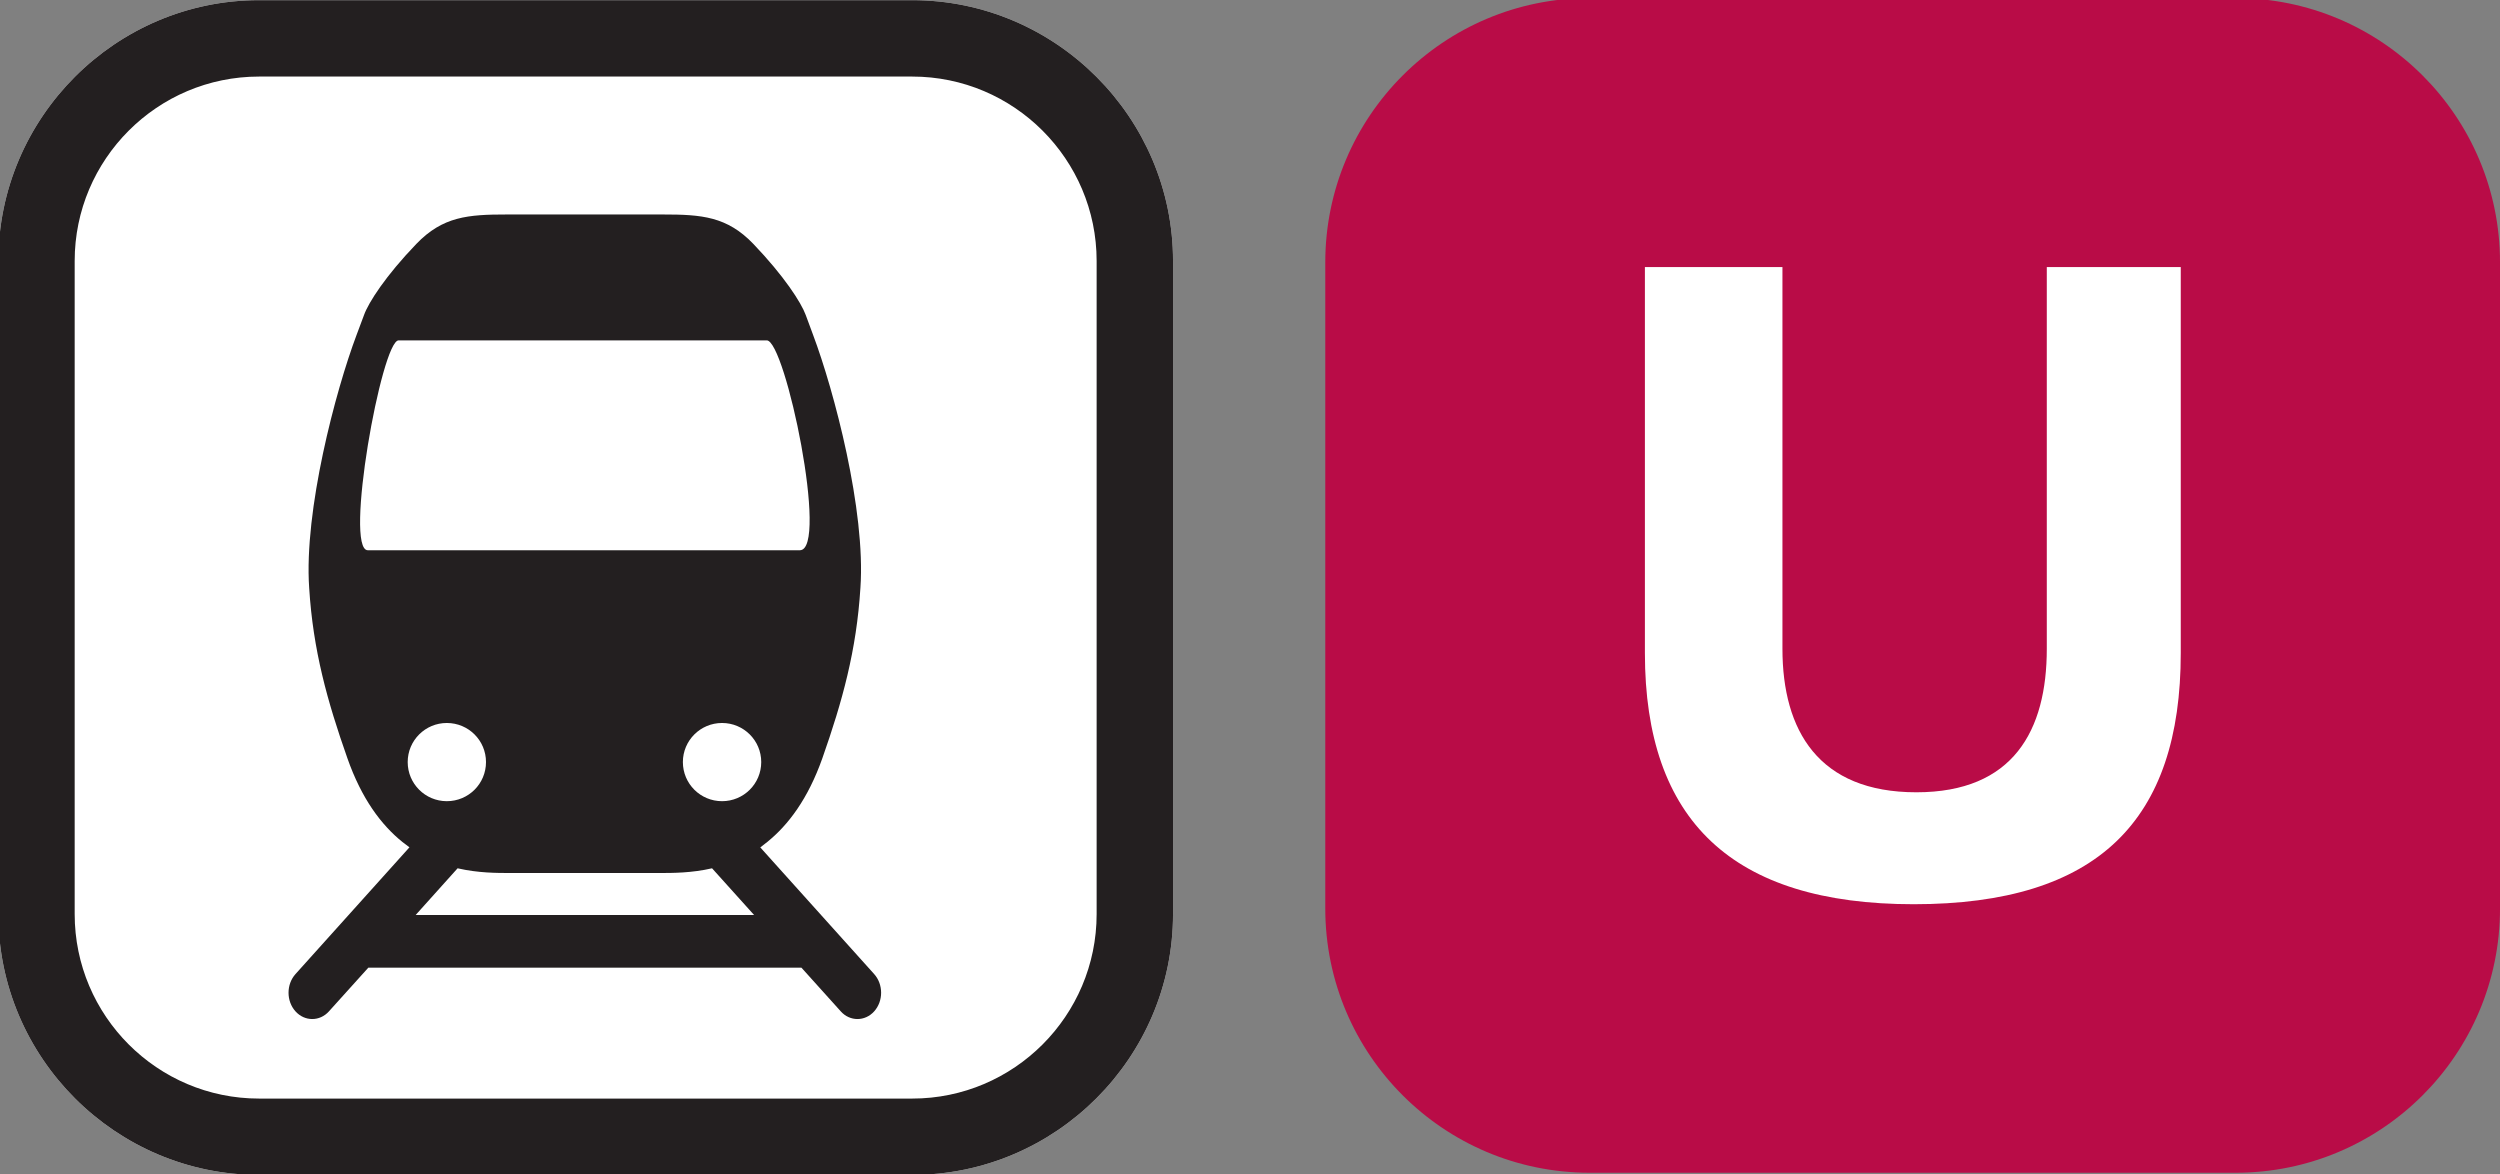 <?xml version="1.0" encoding="UTF-8" standalone="no"?>
<svg
   xmlns:dc="http://purl.org/dc/elements/1.1/"
   xmlns:cc="http://creativecommons.org/ns#"
   xmlns:rdf="http://www.w3.org/1999/02/22-rdf-syntax-ns#"
   xmlns:svg="http://www.w3.org/2000/svg"
   xmlns="http://www.w3.org/2000/svg"
   xmlns:sodipodi="http://sodipodi.sourceforge.net/DTD/sodipodi-0.dtd"
   xmlns:inkscape="http://www.inkscape.org/namespaces/inkscape"
   width="65.357mm"
   height="30.696mm"
   viewBox="0 0 65.357 30.696"
   version="1.1"
   id="svg4458"
   inkscape:version="0.92.3 (2405546, 2018-03-11)"
   sodipodi:docname="IDF_Train_U_logo_2020.svg">
  <rect x="0" y="0" width="65.357" height="30.696" fill="#808080" stroke="none"/>
  <defs
     id="defs4452" />
  <sodipodi:namedview
     id="base"
     pagecolor="#ffffff"
     bordercolor="#666666"
     borderopacity="1.0"
     inkscape:pageopacity="0.0"
     inkscape:pageshadow="2"
     inkscape:zoom="1.1394575"
     inkscape:cx="-176.72887"
     inkscape:cy="58.04758"
     inkscape:document-units="mm"
     inkscape:current-layer="layer1"
     inkscape:document-rotation="0"
     showgrid="false"
     fit-margin-top="0"
     fit-margin-left="0"
     fit-margin-right="0"
     fit-margin-bottom="0"
     inkscape:window-width="1680"
     inkscape:window-height="1022"
     inkscape:window-x="1920"
     inkscape:window-y="0"
     inkscape:window-maximized="1" />
  <g
     inkscape:label="Calque 1"
     inkscape:groupmode="layer"
     id="layer1"
     transform="translate(-182.049,-216.581)">
    <g
       id="g4250"
       transform="matrix(3.838,0,0,3.838,-439.746,-456.331)">
      <g
         transform="matrix(0.353,0,0,-0.353,168.224,175.33)"
         id="g46650">
        <path
           inkscape:connector-curvature="0"
           id="path46652"
           style="fill:#ffffff;fill-opacity:1;fill-rule:nonzero;stroke:none"
           d="m 0,0 h -12.604 c -2.767,0 -5.031,-2.265 -5.031,-5.032 v -12.603 c 0,-2.769 2.264,-5.033 5.031,-5.033 H 0 c 2.767,0 5.032,2.264 5.032,5.033 V -5.032 C 5.032,-2.265 2.767,0 0,0" />
      </g>
      <g
         transform="matrix(0.353,0,0,-0.353,168.224,175.33)"
         id="g46654">
        <path
           inkscape:connector-curvature="0"
           id="path46656"
           style="fill:#231f20;fill-opacity:1;fill-rule:nonzero;stroke:none"
           d="m 0,0 h -12.604 c -2.767,0 -5.031,-2.265 -5.031,-5.032 v -12.603 c 0,-2.769 2.264,-5.033 5.031,-5.033 H 0 c 2.767,0 5.032,2.264 5.032,5.033 V -5.032 C 5.032,-2.265 2.767,0 0,0 m 3.558,-17.635 c 0,-1.963 -1.596,-3.56 -3.558,-3.56 h -12.604 c -1.962,0 -3.558,1.597 -3.558,3.56 v 12.603 c 0,1.961 1.596,3.558 3.558,3.558 H 0 c 1.962,0 3.558,-1.597 3.558,-3.558 z" />
      </g>
      <g
         transform="matrix(0.353,0,0,-0.353,167.189,181.101)"
         id="g46658">
        <path
           inkscape:connector-curvature="0"
           id="path46660"
           style="fill:#231f20;fill-opacity:1;fill-rule:nonzero;stroke:none"
           d="M 0,0 0.133,0.104 C 0.541,0.433 0.921,0.938 1.198,1.722 1.584,2.82 1.857,3.802 1.932,5.01 2.036,6.498 1.424,8.812 1.018,9.891 l -0.141,0.381 c -0.088,0.242 -0.421,0.757 -1.012,1.374 -0.508,0.529 -0.997,0.567 -1.74,0.567 h -3.02 c -0.744,0 -1.232,-0.038 -1.741,-0.567 -0.592,-0.615 -0.925,-1.132 -1.011,-1.374 L -7.79,9.89 C -8.196,8.812 -8.808,6.498 -8.705,5.008 -8.63,3.803 -8.356,2.824 -7.968,1.722 -7.693,0.937 -7.313,0.433 -6.905,0.104 L -6.77,0.002 -8.969,-2.444 c -0.179,-0.199 -0.179,-0.522 0,-0.72 0.178,-0.197 0.468,-0.197 0.645,0 l 0.76,0.843 h 8.358 l 0.759,-0.843 c 0.176,-0.197 0.467,-0.197 0.644,0 0.179,0.198 0.179,0.521 0,0.72 z m -0.738,0.892 c -0.418,0 -0.756,0.337 -0.756,0.755 0,0.416 0.338,0.754 0.756,0.754 0.418,0 0.756,-0.338 0.756,-0.754 0,-0.418 -0.338,-0.755 -0.756,-0.755 m -6.835,4.842 c -0.462,0 0.264,4.05 0.594,4.05 h 7.104 c 0.36,0 1.203,-4.05 0.637,-4.05 z m 0.769,-4.087 c 0,0.416 0.338,0.754 0.755,0.754 0.419,0 0.756,-0.338 0.756,-0.754 0,-0.418 -0.337,-0.755 -0.756,-0.755 -0.417,0 -0.755,0.337 -0.755,0.755 m 0.154,-2.951 0.809,0.901 c 0.395,-0.091 0.758,-0.091 1.023,-0.091 h 2.864 c 0.265,0 0.628,0 1.023,0.091 l 0.811,-0.901 z" />
      </g>
    </g>
    <g
       id="g536"
       transform="matrix(3.838,0,0,3.838,-652.112,-529.23)">
      <g
         transform="matrix(0.353,0,0,-0.353,232.571,202.311)"
         id="g46758">
        <path
           inkscape:connector-curvature="0"
           id="path46760"
           style="fill:#b90c47;fill-opacity:1;fill-rule:nonzero;stroke:none"
           d="m 0,0 h -12.466 c -2.817,0 -5.101,2.283 -5.101,5.099 v 12.467 c 0,2.817 2.284,5.101 5.101,5.101 H 0 c 2.817,0 5.101,-2.284 5.101,-5.101 V 5.099 C 5.101,2.283 2.817,0 0,0" />
      </g>
      <g
         transform="matrix(0.353,0,0,-0.353,230.378,200.482)"
         id="g46762">
        <path
           inkscape:connector-curvature="0"
           id="path46764"
           style="fill:#ffffff;fill-opacity:1;fill-rule:nonzero;stroke:none"
           d="m 0,0 c -3.503,0 -5.187,1.615 -5.187,4.847 v 7.448 h 2.654 V 4.93 c 0,-1.58 0.697,-2.77 2.584,-2.77 1.871,0 2.517,1.19 2.517,2.77 v 7.365 H 5.153 V 4.847 C 5.153,1.615 3.554,0 0,0" />
      </g>
    </g>
  </g>
</svg>
